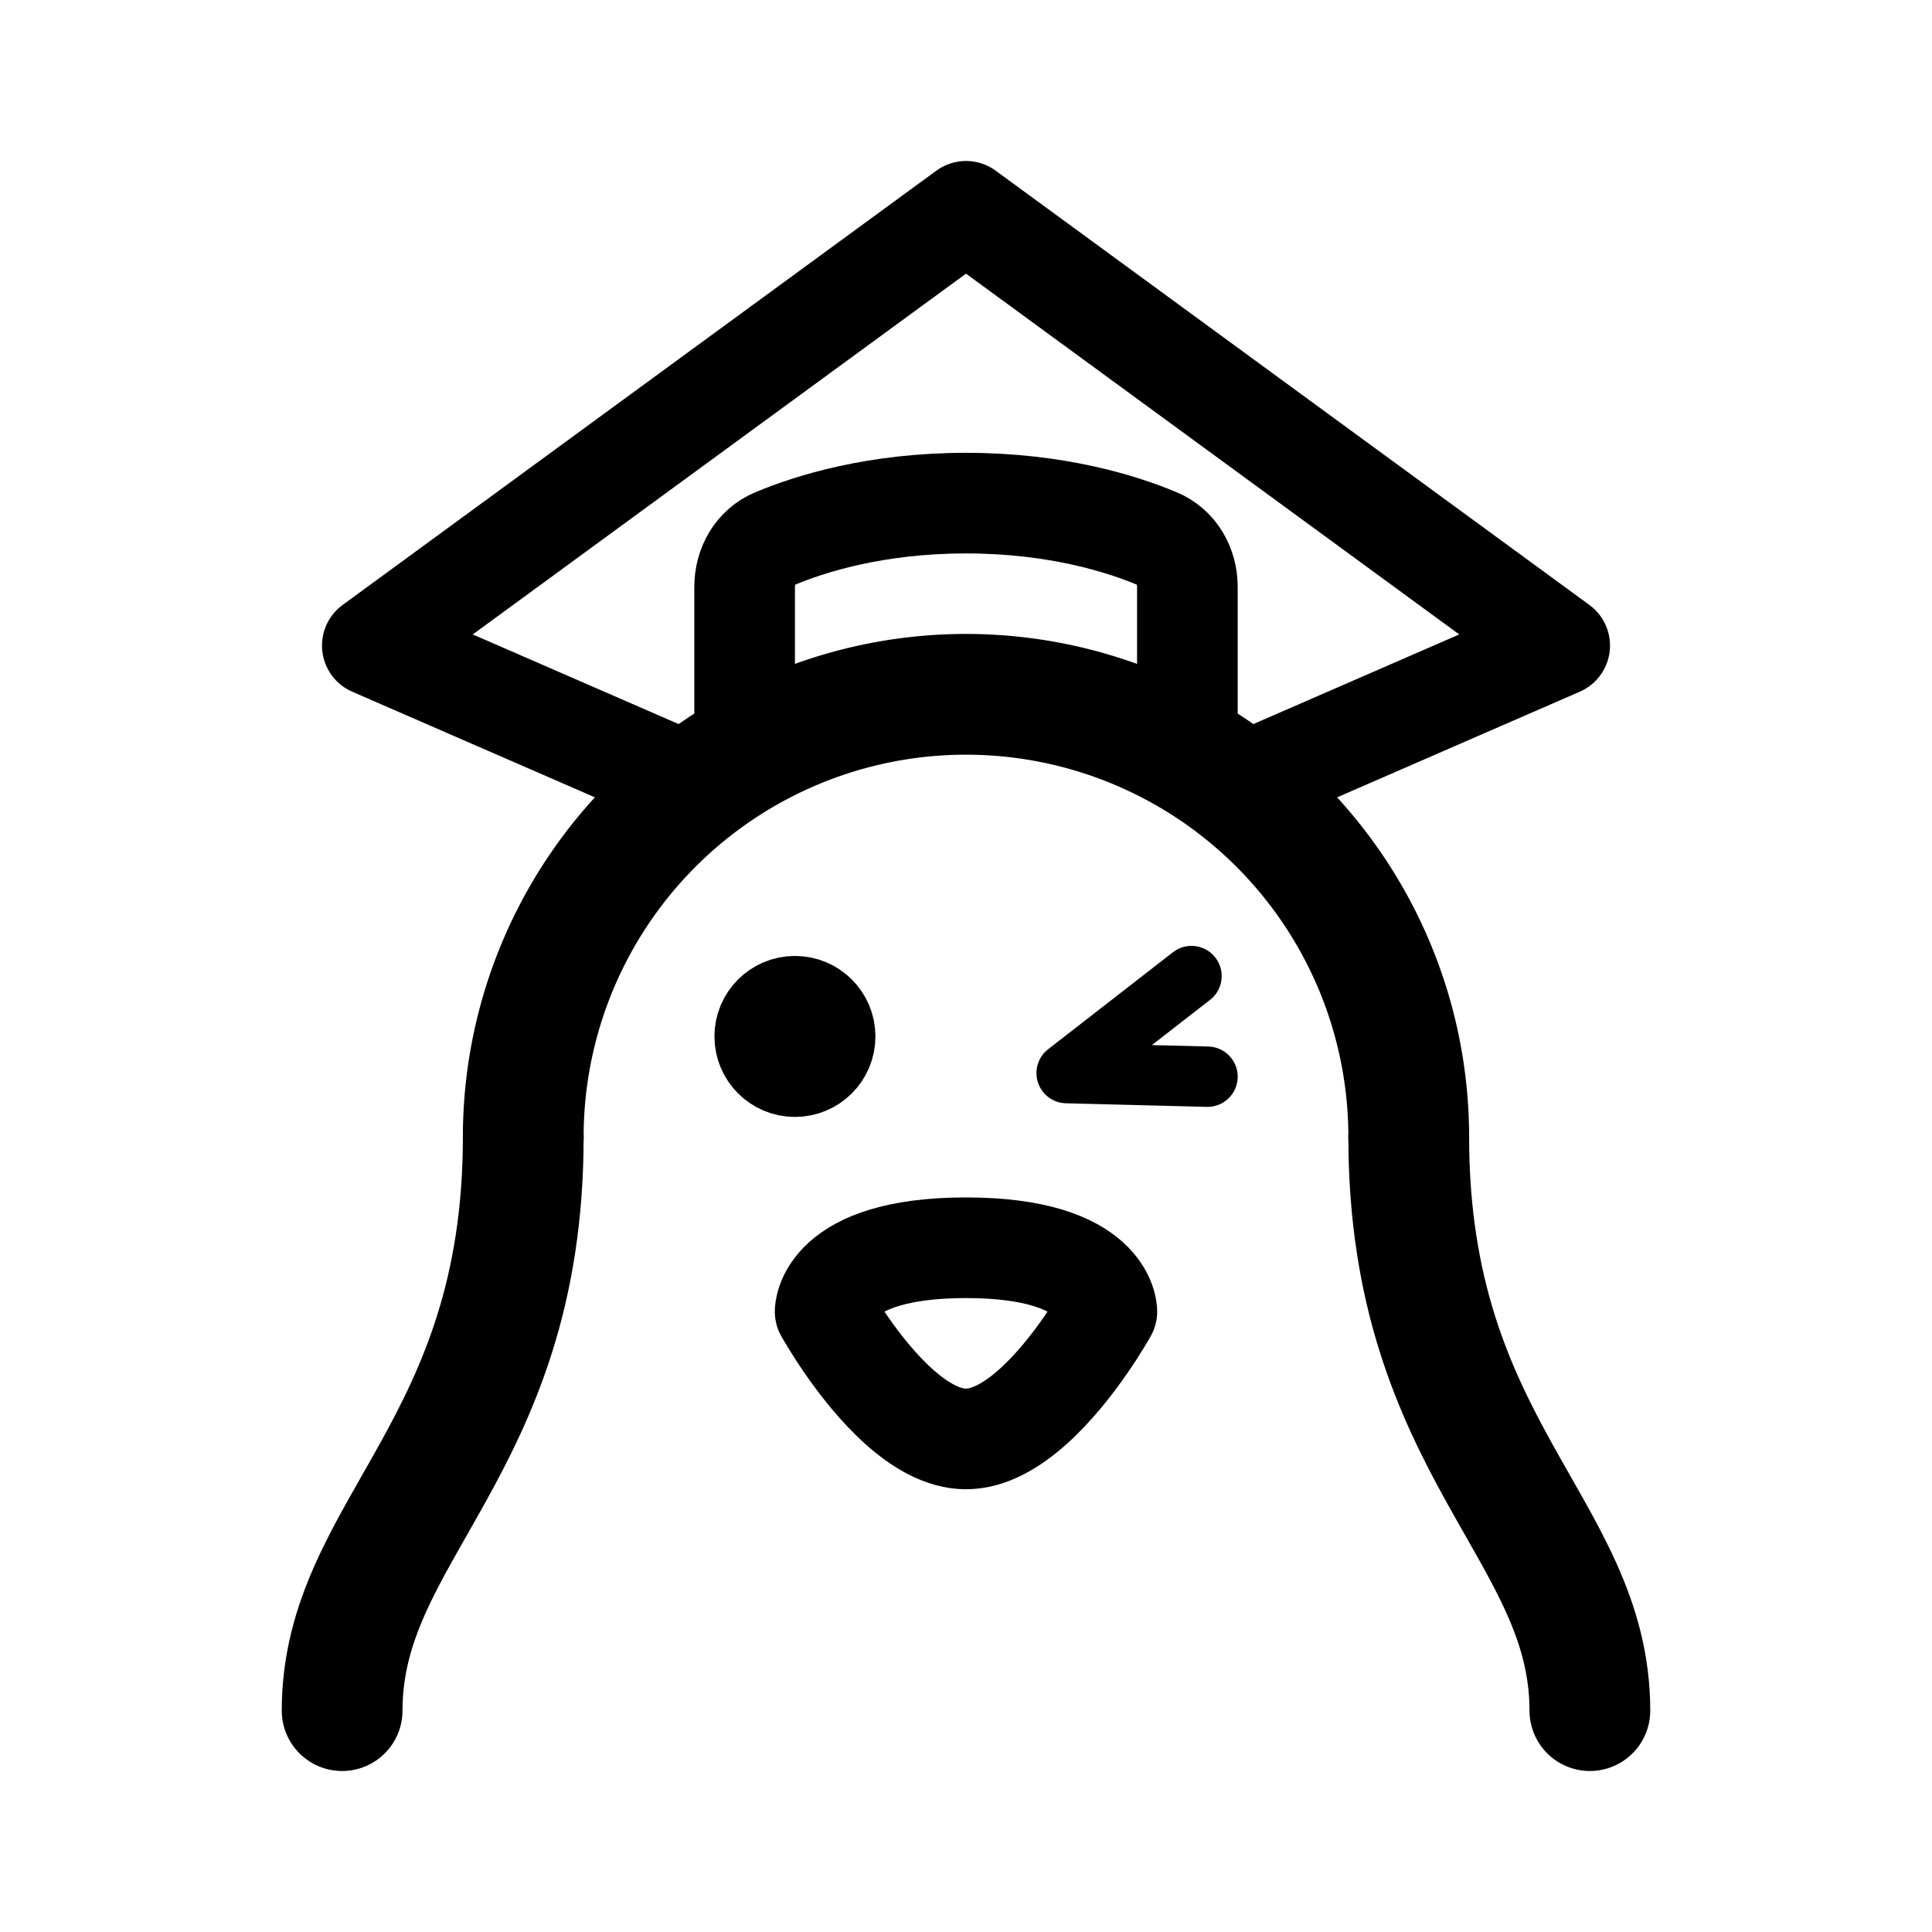 <svg width="192" height="192" viewBox="0 0 192 192" fill="none" xmlns="http://www.w3.org/2000/svg"><path d="M118 72V58.325c0-2.068-1.071-3.985-2.979-4.786C111.51 52.063 104.993 50 96 50s-15.51 2.063-19.021 3.539C75.07 54.34 74 56.257 74 58.325V72" stroke="#000" stroke-width="10" stroke-linecap="round" stroke-linejoin="round"/><path d="m120 107-14-.357L118.409 97" stroke="#000" stroke-width="6" stroke-linecap="round" stroke-linejoin="round"/><circle cx="79" cy="103" r="4" stroke="#000" stroke-width="8" stroke-linecap="round" stroke-linejoin="round"/><path d="M140 113c0 31 18 39 18 57M52 113c0 31-18 39-18 57" stroke="#000" stroke-width="12" stroke-linecap="round" stroke-linejoin="round"/><path d="M82 130.333S82 124 96 124s14 6.333 14 6.333-.807 1.461-2.148 3.391C105.246 137.476 100.623 143 96 143s-9.246-5.524-11.852-9.276c-1.34-1.93-2.148-3.391-2.148-3.391Z" stroke="#000" stroke-width="10" stroke-linecap="round" stroke-linejoin="round"/><path d="M140 113a44.001 44.001 0 0 0-75.113-31.113A44 44 0 0 0 52 113" stroke="#000" stroke-width="12" stroke-linecap="round" stroke-linejoin="round"/><path d="M125.5 77 155 64.156 96 21 37 64.156 66.5 77" stroke="#000" stroke-width="10" stroke-linecap="round" stroke-linejoin="round"/></svg>